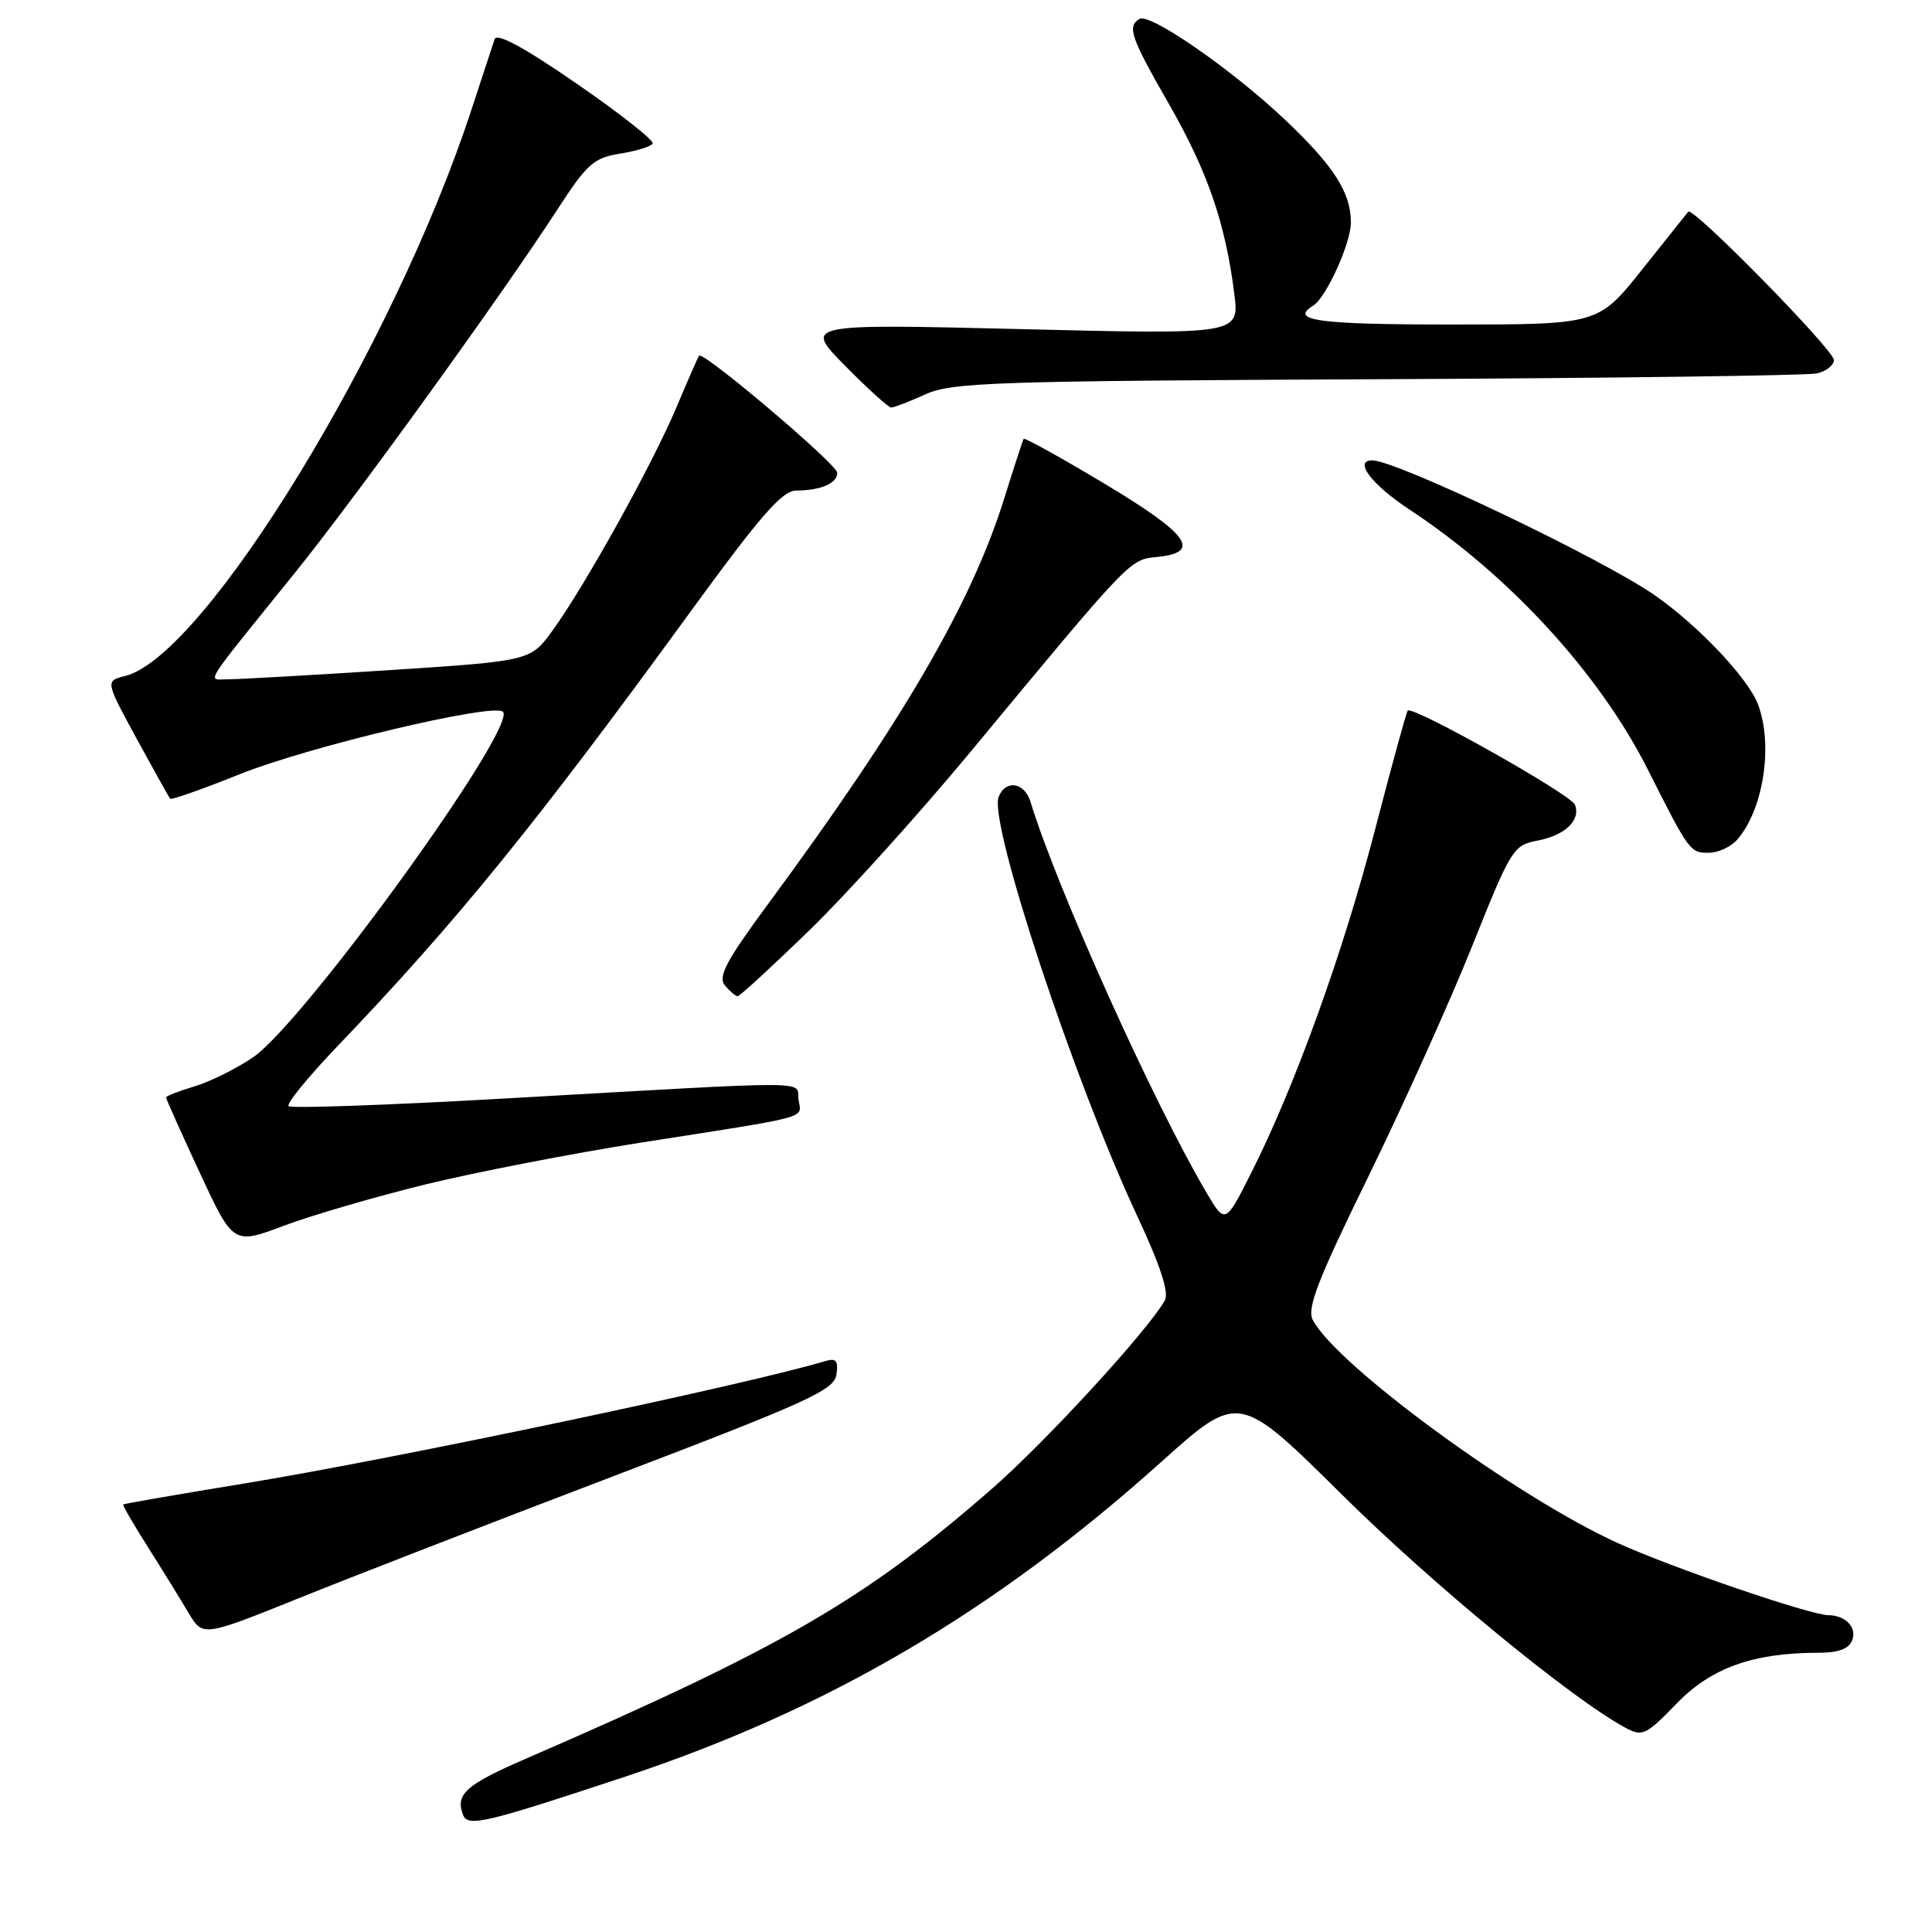 <?xml version="1.0" encoding="UTF-8" standalone="no"?>
<!DOCTYPE svg PUBLIC "-//W3C//DTD SVG 1.1//EN" "http://www.w3.org/Graphics/SVG/1.1/DTD/svg11.dtd" >
<svg xmlns="http://www.w3.org/2000/svg" xmlns:xlink="http://www.w3.org/1999/xlink" version="1.1" viewBox="0 0 256 256">
 <g >
 <path fill="currentColor"
d=" M 82.83 235.42 C 109.61 226.55 131.75 213.56 153.82 193.76 C 164.13 184.50 164.13 184.50 177.82 198.05 C 189.82 209.95 208.35 225.17 215.42 228.96 C 217.63 230.14 218.13 229.90 222.15 225.74 C 226.73 221.00 232.30 219.00 240.94 219.00 C 243.61 219.00 244.98 218.49 245.43 217.33 C 246.07 215.64 244.55 214.04 242.26 214.02 C 239.79 213.98 221.50 207.72 214.31 204.44 C 200.95 198.36 177.21 180.99 173.97 174.94 C 173.13 173.38 174.53 169.76 181.38 155.76 C 186.02 146.27 192.20 132.54 195.11 125.26 C 200.19 112.55 200.53 111.99 203.66 111.40 C 207.36 110.71 209.48 108.70 208.69 106.63 C 208.17 105.28 187.18 93.46 186.53 94.16 C 186.35 94.35 184.40 101.48 182.18 110.01 C 177.95 126.29 171.59 143.92 165.79 155.42 C 162.34 162.26 162.34 162.26 159.73 157.80 C 152.67 145.75 139.98 117.54 136.55 106.25 C 135.76 103.64 133.22 103.26 132.32 105.61 C 131.00 109.04 142.33 143.25 150.70 161.15 C 153.75 167.69 154.93 171.29 154.35 172.31 C 152.08 176.32 138.63 190.98 131.50 197.21 C 114.64 211.95 103.73 218.27 69.63 233.06 C 61.73 236.48 60.31 237.75 61.35 240.46 C 61.98 242.12 64.13 241.62 82.83 235.42 Z  M 81.29 195.60 C 107.16 185.73 110.54 184.19 110.83 182.13 C 111.10 180.28 110.79 179.92 109.33 180.36 C 98.82 183.51 52.34 193.30 32.43 196.56 C 23.67 197.99 16.42 199.25 16.32 199.35 C 16.22 199.45 17.70 202.00 19.61 205.01 C 21.52 208.03 23.93 211.94 24.97 213.70 C 26.87 216.89 26.87 216.89 39.47 211.82 C 46.41 209.02 65.22 201.72 81.29 195.60 Z  M 56.43 156.93 C 63.07 155.31 75.92 152.82 85.00 151.39 C 107.89 147.81 106.18 148.27 105.81 145.71 C 105.45 143.14 109.13 143.16 66.66 145.57 C 51.35 146.44 38.56 146.89 38.24 146.57 C 37.92 146.26 40.79 142.74 44.60 138.75 C 60.45 122.20 70.95 109.27 91.42 81.15 C 100.80 68.27 103.65 65.00 105.51 65.00 C 108.72 65.00 111.01 64.01 110.94 62.64 C 110.88 61.49 93.14 46.45 92.63 47.13 C 92.48 47.33 91.13 50.42 89.62 54.00 C 86.45 61.53 77.49 77.66 73.22 83.54 C 70.29 87.58 70.29 87.58 51.39 88.81 C 41.00 89.48 31.45 90.02 30.17 90.01 C 27.45 90.00 26.55 91.43 39.08 75.90 C 47.14 65.90 66.60 38.96 73.87 27.74 C 77.77 21.72 78.67 20.92 82.14 20.36 C 84.29 20.02 86.24 19.42 86.48 19.03 C 86.72 18.64 82.21 15.08 76.45 11.11 C 69.46 6.28 65.83 4.32 65.54 5.19 C 65.30 5.91 63.92 10.10 62.48 14.50 C 52.22 45.89 27.14 86.92 16.59 89.57 C 13.95 90.23 13.95 90.23 18.10 97.87 C 20.39 102.06 22.39 105.65 22.55 105.83 C 22.71 106.02 26.89 104.55 31.84 102.56 C 40.99 98.90 65.44 93.10 66.64 94.31 C 68.64 96.30 40.26 135.54 33.50 140.12 C 31.31 141.61 27.82 143.34 25.75 143.96 C 23.69 144.57 22.00 145.23 22.00 145.42 C 22.00 145.60 24.00 150.07 26.45 155.35 C 30.91 164.94 30.91 164.94 37.63 162.41 C 41.33 161.02 49.79 158.56 56.43 156.93 Z  M 107.27 123.25 C 112.22 118.44 121.87 107.75 128.70 99.50 C 149.83 74.00 149.67 74.16 153.25 73.81 C 159.28 73.23 157.59 70.83 146.45 64.15 C 140.63 60.66 135.76 57.96 135.64 58.15 C 135.52 58.34 134.37 61.88 133.08 66.00 C 128.74 79.94 119.62 95.60 101.75 119.82 C 96.20 127.35 95.10 129.42 96.06 130.57 C 96.71 131.36 97.47 132.00 97.75 132.00 C 98.03 132.00 102.31 128.06 107.27 123.25 Z  M 230.20 111.25 C 233.68 107.23 234.98 98.73 232.94 93.32 C 231.65 89.89 225.01 82.87 219.26 78.87 C 212.29 74.02 185.02 61.00 181.83 61.00 C 179.31 61.00 181.73 64.20 186.75 67.51 C 200.02 76.25 211.96 89.28 218.36 102.00 C 223.80 112.80 223.95 113.00 226.38 113.00 C 227.65 113.00 229.37 112.21 230.20 111.25 Z  M 122.63 52.25 C 126.14 50.66 131.64 50.48 182.50 50.25 C 213.30 50.11 239.51 49.76 240.75 49.48 C 241.99 49.19 243.00 48.40 243.00 47.71 C 243.00 46.36 224.30 27.31 223.70 28.05 C 223.51 28.30 220.74 31.76 217.56 35.75 C 211.77 43.00 211.77 43.00 192.39 43.00 C 174.61 43.00 170.80 42.48 174.01 40.49 C 175.73 39.43 179.00 32.22 179.00 29.49 C 179.00 25.53 176.77 22.03 170.35 15.94 C 163.34 9.28 152.35 1.66 150.98 2.51 C 149.33 3.53 149.81 4.92 154.94 13.87 C 160.04 22.79 162.37 29.58 163.55 38.91 C 164.23 44.32 164.23 44.32 135.37 43.61 C 106.50 42.91 106.50 42.91 111.97 48.46 C 114.97 51.50 117.73 54.00 118.09 54.00 C 118.46 54.00 120.50 53.21 122.63 52.25 Z "/>
</g>
</svg>
